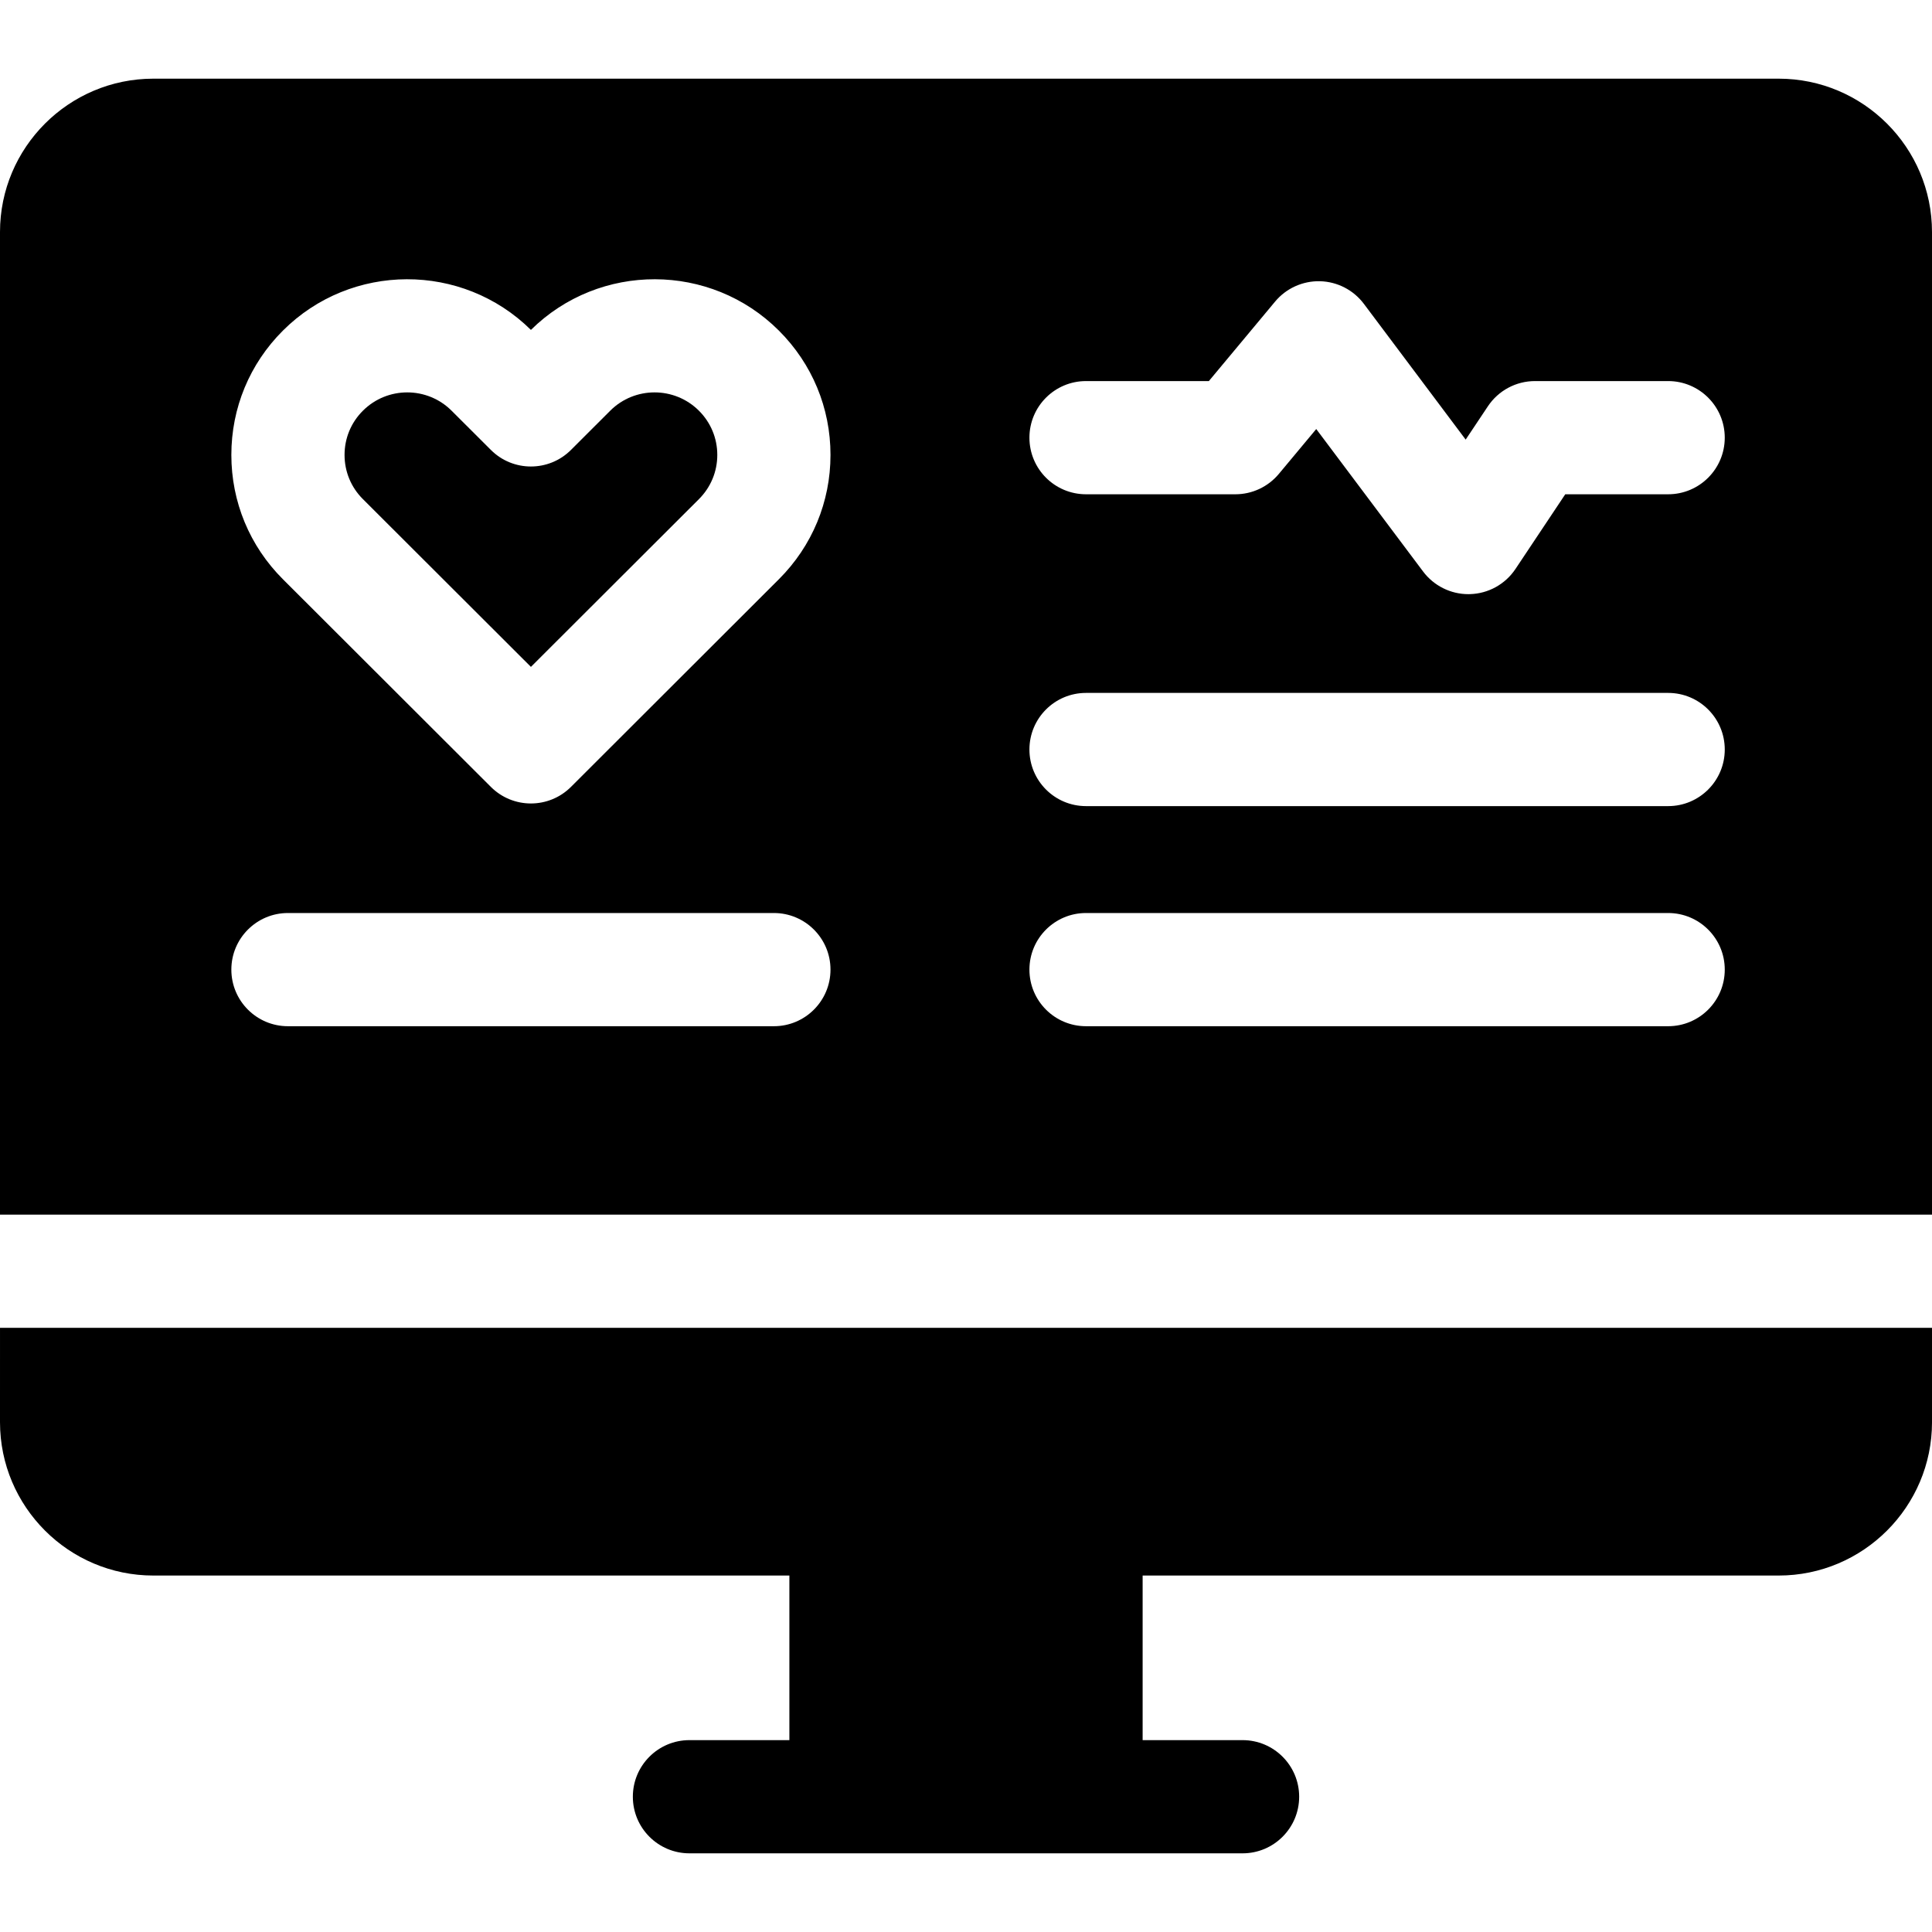<svg id="Layer_1" enable-background="new 0 0 512 512" height="512" viewBox="0 0 512 512" width="512" xmlns="http://www.w3.org/2000/svg">
<g>
<path d="m161.71 108.848-10.41 10.4c-5.86 5.84-15.35 5.84-21.2 0l-10.42-10.4c-3.24-3.24-7.5-4.86-11.75-4.86-4.26 0-8.52 1.62-11.76 4.86-3.14 3.13-4.86 7.28-4.86 11.71 0 4.42 1.72 8.58 4.86 11.71l44.53 44.46 44.53-44.46c3.13-3.13 4.86-7.29 4.86-11.71 0-4.43-1.73-8.58-4.86-11.71-6.49-6.48-17.04-6.48-23.52 0z"/>
<path d="m471.36 20.848h-430.72c-22.41 0-40.64 18.23-40.64 40.64v260.4h512v-260.4c0-22.41-18.23-40.64-40.64-40.64zm-266.27 251.11h-128.78c-8.29 0-15-6.72-15-15 0-8.29 6.71-15 15-15h128.78c8.28 0 15 6.71 15 15 0 8.28-6.72 15-15 15zm1.33-118.46-55.12 55.05c-2.93 2.92-6.77 4.38-10.6 4.38-3.84 0-7.67-1.46-10.6-4.38l-55.13-55.05c-8.81-8.8-13.66-20.5-13.66-32.94 0-12.45 4.85-24.14 13.66-32.94 18.11-18.09 47.54-18.15 65.73-.19 18.18-17.96 47.61-17.9 65.72.19 8.81 8.8 13.67 20.49 13.67 32.94 0 12.44-4.86 24.14-13.67 32.94zm235.66 118.46h-154.27c-8.29 0-15-6.72-15-15 0-8.29 6.71-15 15-15h154.27c8.28 0 15 6.71 15 15 0 8.28-6.72 15-15 15zm0-58.33h-154.27c-8.29 0-15-6.72-15-15 0-8.29 6.71-15 15-15h154.27c8.28 0 15 6.71 15 15 0 8.28-6.72 15-15 15zm0-82.64h-27.27l-13.19 19.79c-2.7 4.05-7.2 6.54-12.06 6.67-.14.01-.28.01-.42.01-4.71 0-9.16-2.22-12-6l-28.32-37.76-9.91 11.89c-2.85 3.42-7.07 5.4-11.52 5.4h-39.58c-8.29 0-15-6.71-15-15 0-8.28 6.71-15 15-15h32.55l17.56-21.07c2.93-3.52 7.32-5.5 11.91-5.39 4.58.12 8.86 2.33 11.61 5.99l26.98 35.98 5.89-8.83c2.78-4.17 7.46-6.68 12.48-6.68h35.29c8.28 0 15 6.72 15 15 0 8.29-6.72 15-15 15z"/>
<path d="m0 376.893c0 22.41 18.232 40.642 40.642 40.642h168.55v43.617h-26.482c-8.284 0-15 6.716-15 15s6.716 15 15 15h146.58c8.284 0 15-6.716 15-15s-6.716-15-15-15h-26.481v-43.617h168.55c22.41 0 40.642-18.231 40.642-40.642v-25h-512.001z"/>
</g>
</svg>